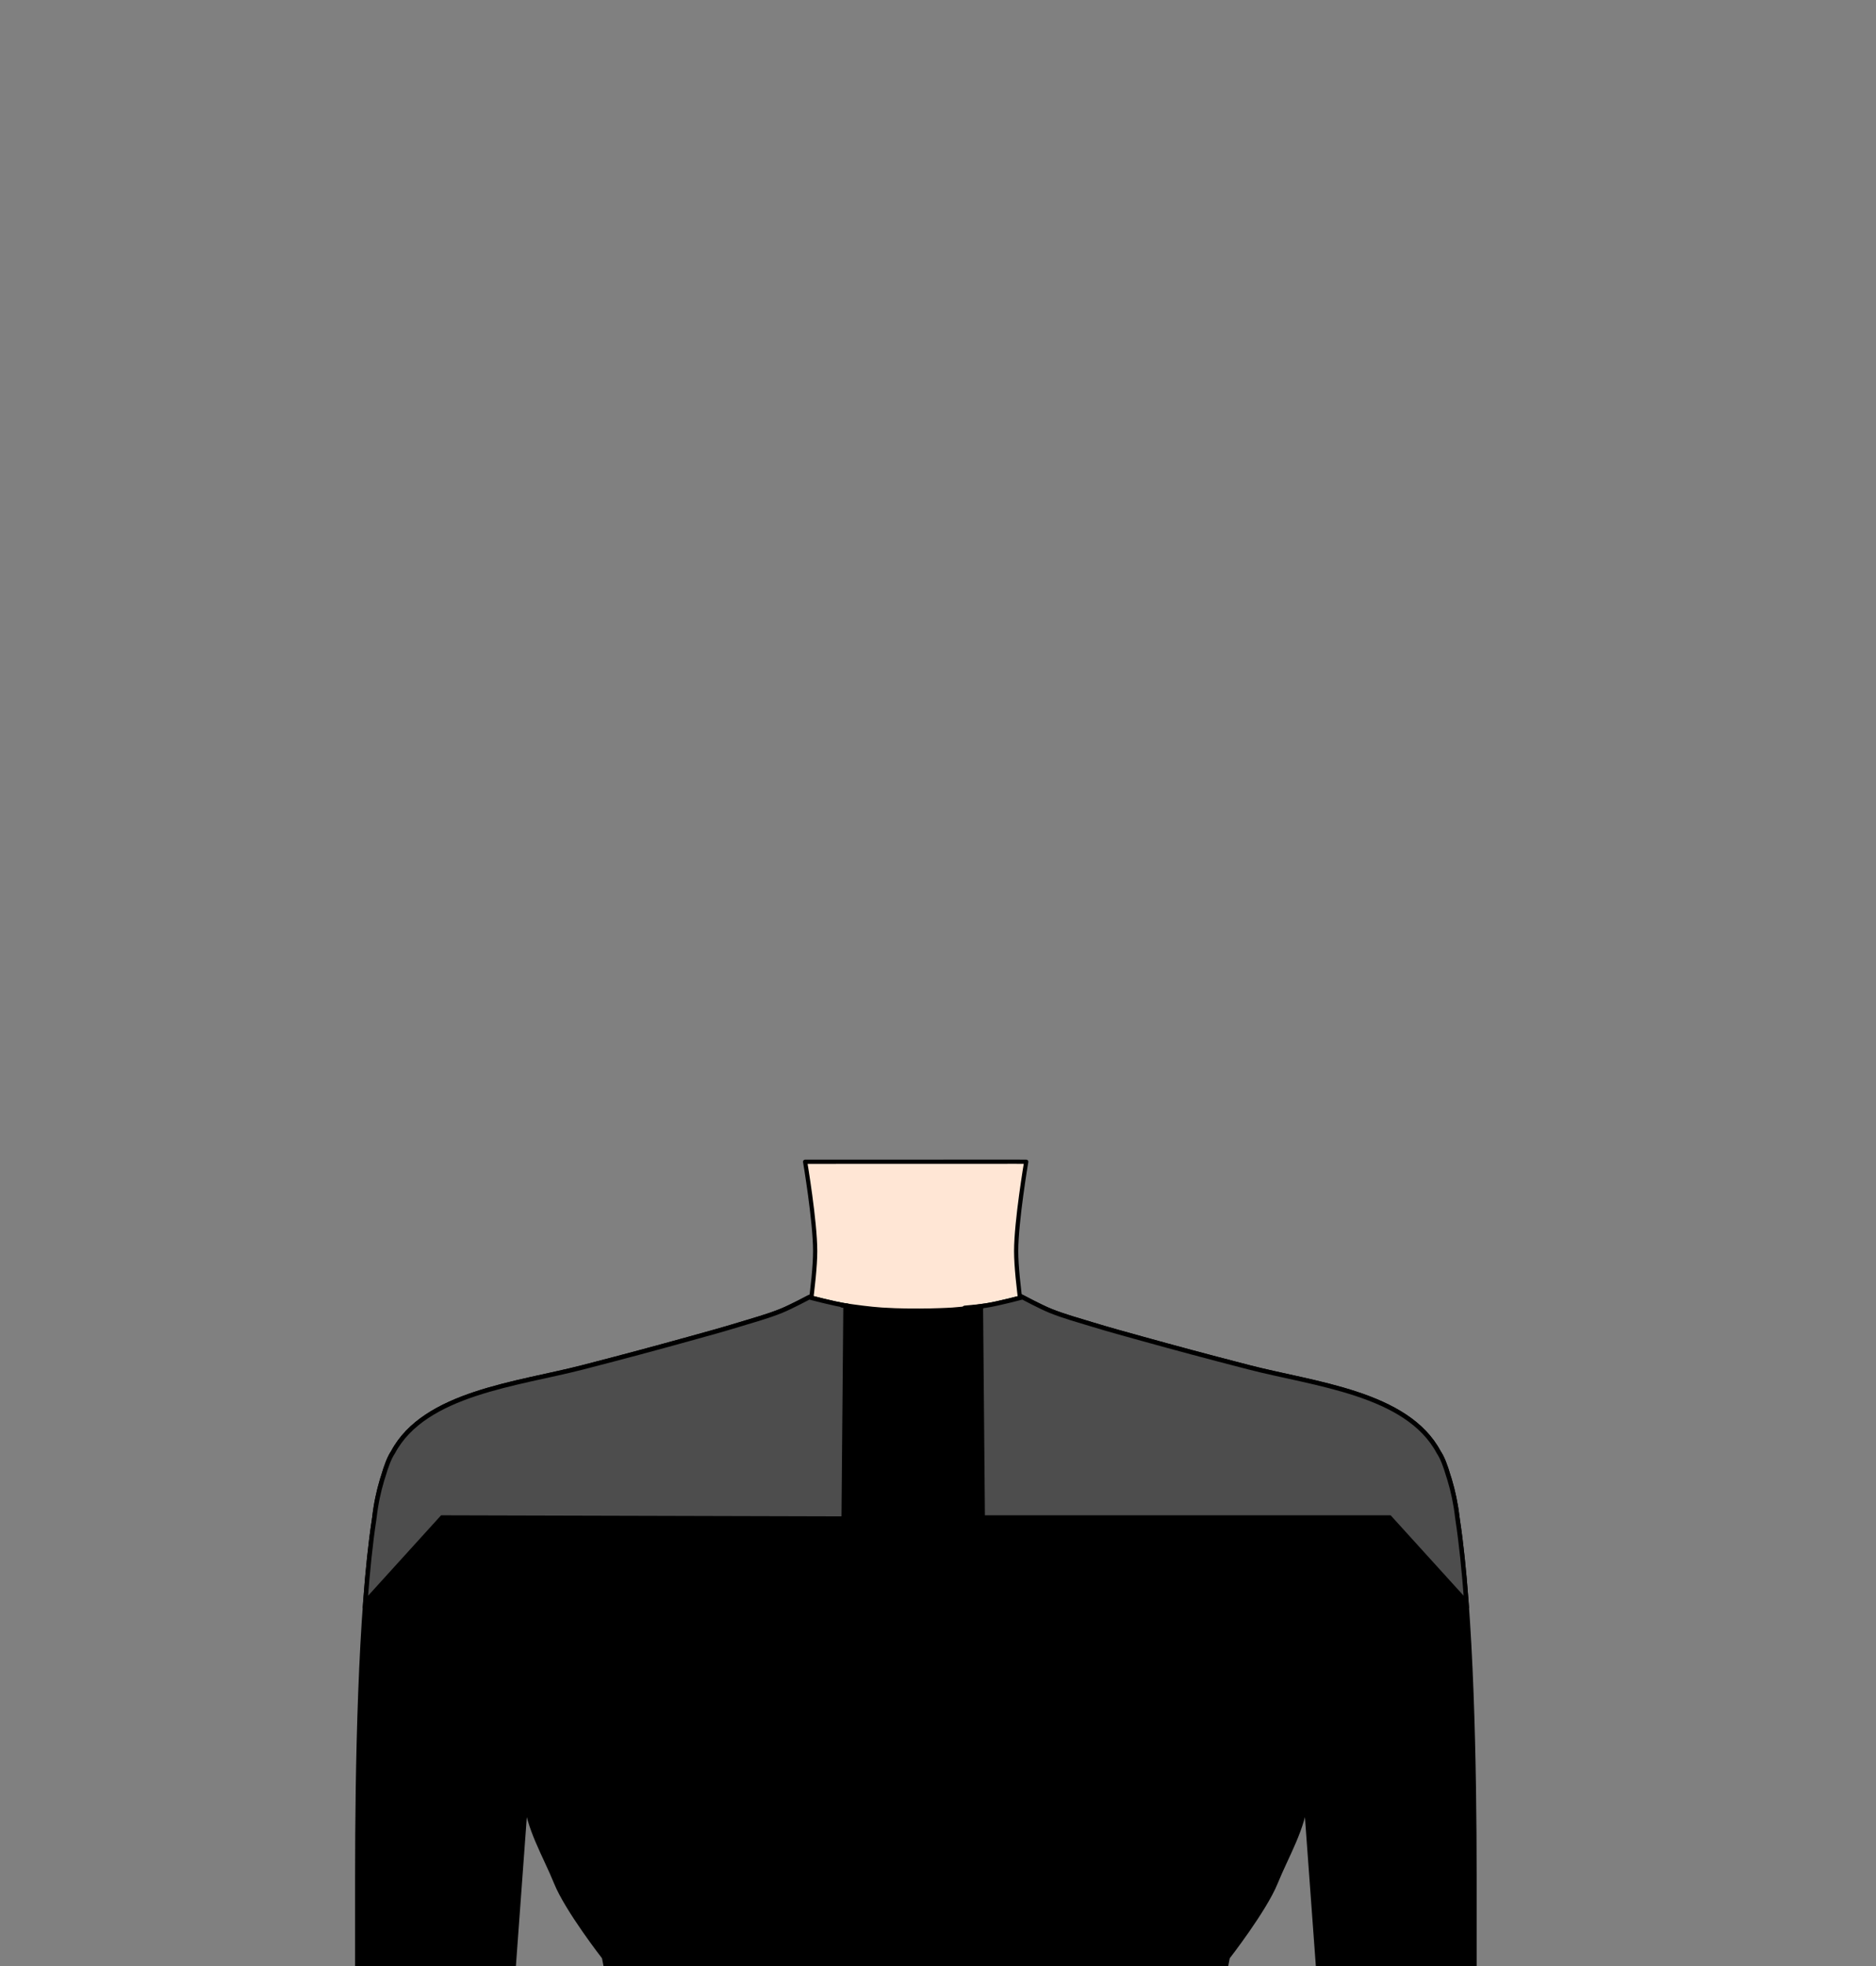 <?xml version="1.0" encoding="UTF-8" standalone="no"?>
<!-- Created with Inkscape (http://www.inkscape.org/) -->

<svg
   width="840"
   height="880"
   viewBox="0 0 222.25 232.833"
   version="1.1"
   id="mySVG"
   inkscape:version="1.3 (0e150ed6c4, 2023-07-21)"
   sodipodi:docname="casual_female1.svg"
   xml:space="preserve"
   xmlns:inkscape="http://www.inkscape.org/namespaces/inkscape"
   xmlns:sodipodi="http://sodipodi.sourceforge.net/DTD/sodipodi-0.dtd"
   xmlns="http://www.w3.org/2000/svg"
   xmlns:svg="http://www.w3.org/2000/svg"><rect x="0" y="0" width="222.25" height="232.833" fill="#808080" stroke="none"/><sodipodi:namedview
     id="namedview7"
     pagecolor="#ffffff"
     bordercolor="#666666"
     borderopacity="1.0"
     inkscape:showpageshadow="2"
     inkscape:pageopacity="0.0"
     inkscape:pagecheckerboard="0"
     inkscape:deskcolor="#d1d1d1"
     inkscape:document-units="px"
     showgrid="false"
     showguides="true"
     inkscape:zoom="4.1776836"
     inkscape:cx="387.7747"
     inkscape:cy="596.62249"
     inkscape:window-width="1920"
     inkscape:window-height="1009"
     inkscape:window-x="-8"
     inkscape:window-y="-8"
     inkscape:window-maximized="1"
     inkscape:current-layer="layer1"><inkscape:grid
       type="xygrid"
       id="grid9"
       originx="0"
       originy="0"
       spacingy="1"
       spacingx="1"
       units="mm"
       visible="false" /></sodipodi:namedview><defs
     id="defs2"><inkscape:path-effect
       effect="simplify"
       id="path-effect14166"
       is_visible="true"
       lpeversion="1"
       steps="1"
       threshold="0.002"
       smooth_angles="360"
       helper_size="0"
       simplify_individual_paths="false"
       simplify_just_coalesce="false" /><inkscape:path-effect
       effect="simplify"
       id="path-effect2574"
       is_visible="true"
       lpeversion="1"
       steps="1"
       threshold="0.002"
       smooth_angles="360"
       helper_size="0"
       simplify_individual_paths="false"
       simplify_just_coalesce="false" /><inkscape:path-effect
       effect="simplify"
       id="path-effect441"
       is_visible="true"
       lpeversion="1"
       steps="1"
       threshold="0.002"
       smooth_angles="360"
       helper_size="0"
       simplify_individual_paths="false"
       simplify_just_coalesce="false" /><inkscape:path-effect
       effect="simplify"
       id="path-effect437"
       is_visible="true"
       lpeversion="1"
       steps="1"
       threshold="0.002"
       smooth_angles="360"
       helper_size="0"
       simplify_individual_paths="false"
       simplify_just_coalesce="false" /></defs><g
     inkscape:label="Ebene 1"
     inkscape:groupmode="layer"
     id="layer1"><path
       id="neck"
       style="fill:#ffe6d5;stroke:#000000;stroke-width:0.5;stroke-linecap:round;stroke-linejoin:round"
       d="m 95.382,158.75 c 0,0 1.191,-7.033 1.191,-10.583 0,-3.55 -1.191,-10.583 -1.191,-10.583 h 1.191 l 23.812,-0.007 1.191,0.007 c 0,0 -1.191,7.033 -1.191,10.583 0,3.55 1.191,10.583 1.191,10.583"
       sodipodi:nodetypes="caccccac" /><path
       id="path5"
       style="display:inline;fill:#000000;stroke:#000000;stroke-width:0.529;stroke-linecap:round;stroke-linejoin:miter;stroke-dasharray:none;stroke-opacity:1"
       d="m 95.864,153.627 c 0,0 -2.16,1.15 -3.292,1.609 -1.614,0.654 -3.302,1.111 -4.968,1.621 -1.956,0.598 -3.928,1.14 -5.899,1.685 -4.207,1.163 -7.118,1.952 -12.649,3.383 -7.696,1.994 -18.746,3.041 -22.49,10.054 -0.428,0.625 -0.803,1.622 -1.15,2.811 -0.054,0.165 -0.105,0.319 -0.158,0.493 -3.59e-4,0.001 -7.43e-4,0.002 -10e-4,0.004 -0.004,0.013 -0.007,0.028 -0.01,0.041 -0.373,1.247 -0.7,2.714 -0.889,4.37 -6e-5,5.3e-4 6.1e-5,10e-4 0,0.002 -0.001,0.009 -0.003,0.018 -0.005,0.027 -0.006,0.05 -0.017,0.091 -0.022,0.141 -0.001,0.013 -0.003,0.039 -0.004,0.052 -1.51e-4,0.001 -3.66e-4,0.004 -5.17e-4,0.006 -1.679,10.947 -1.994,29.679 -1.994,42.324 v 10.583 h 18.521 l 1.453,-19.818 c 0.22,3.366 2.308,6.795 3.572,9.922 1.315,3.255 5.689,8.864 5.689,8.864 l 0.199,1.032 h 11.577 25.135 0.048 25.136 11.577 l 0.199,-1.032 c 0,0 4.373,-5.609 5.689,-8.864 1.264,-3.127 3.351,-6.556 3.572,-9.922 l 1.453,19.818 h 18.521 v -10.583 c 0,-12.645 -0.315,-31.377 -1.994,-42.324 -1.5e-4,-0.002 -3.6e-4,-0.005 -5.1e-4,-0.006 -10e-4,-0.013 -0.003,-0.039 -0.004,-0.052 -0.005,-0.05 -0.016,-0.091 -0.022,-0.141 -0.002,-0.009 -0.004,-0.018 -0.005,-0.027 -7e-5,-0.001 6e-5,-0.002 0,-0.002 -0.189,-1.656 -0.516,-3.123 -0.889,-4.37 -0.003,-0.013 -0.006,-0.028 -0.01,-0.041 -3.2e-4,-0.002 -7e-4,-0.003 -10e-4,-0.004 -0.052,-0.174 -0.104,-0.328 -0.158,-0.493 -0.347,-1.189 -0.722,-2.186 -1.15,-2.811 -3.744,-7.013 -14.794,-8.06 -22.49,-10.054 -5.531,-1.431 -8.443,-2.22 -12.649,-3.383 -1.971,-0.545 -3.944,-1.087 -5.899,-1.685 -1.666,-0.509 -3.353,-0.967 -4.968,-1.621 -1.132,-0.459 -3.292,-1.609 -3.292,-1.609 0,0 -2.872,0.771 -4.34,0.989 -1.083,0.161 -2.518,0.404 -3.959,0.498 0,0 -4.151,0.271 -8.365,5.2e-4 -1.44,-0.094 -3.192,-0.338 -4.275,-0.499 -1.468,-0.218 -4.34,-0.989 -4.34,-0.989 z"
       sodipodi:nodetypes="csssccccccsccsccscccsccccccccscccsccccscccccccssscsccscc" /><path
       id="path10"
       style="display:inline;fill:#4d4d4d;stroke:#000000;stroke-width:0.529;stroke-linecap:round;stroke-linejoin:miter;stroke-dasharray:none;stroke-opacity:1"
       d="m 95.864,153.627 c 0,0 -2.16,1.15 -3.292,1.609 -1.614,0.654 -3.302,1.111 -4.968,1.621 -1.956,0.598 -3.928,1.14 -5.899,1.685 -4.207,1.163 -7.118,1.952 -12.649,3.383 -7.696,1.994 -18.746,3.041 -22.49,10.054 -0.428,0.625 -0.803,1.622 -1.15,2.811 -0.054,0.165 -0.105,0.319 -0.158,0.493 -3.59e-4,0.001 -7.43e-4,0.002 -10e-4,0.004 -0.004,0.013 -0.007,0.028 -0.01,0.041 -0.373,1.247 -0.7,2.714 -0.889,4.37 -6e-5,5.3e-4 6.1e-5,10e-4 0,0.002 -0.001,0.009 -0.003,0.018 -0.005,0.027 -0.006,0.05 -0.017,0.091 -0.022,0.141 -0.001,0.013 -0.003,0.039 -0.004,0.052 -1.51e-4,0.001 -3.66e-4,0.004 -5.17e-4,0.006 -0.434,2.826 -0.773,6.181 -1.043,9.806 l 9.09,-10.014 47.58,0.127 0.219,-25.236 c -1.44,-0.094 1.114,0.169 0.032,0.008 -1.468,-0.218 -4.34,-0.989 -4.34,-0.989 z m 25.278,0 c 0,0 -2.872,0.771 -4.34,0.989 -0.685,0.102 -1.544,0.19 -2.447,0.265 -0.543,0.045 2.393,-0.063 1.846,-0.028 l 0.218,24.865 48.213,0 9.09,10.014 c -0.27,-3.625 -0.609,-6.98 -1.043,-9.806 -1.5e-4,-0.002 -3.6e-4,-0.005 -5.1e-4,-0.006 -10e-4,-0.013 -0.003,-0.039 -0.004,-0.052 -0.005,-0.05 -0.016,-0.091 -0.022,-0.141 -0.002,-0.009 -0.004,-0.018 -0.005,-0.027 -7e-5,-0.001 6e-5,-0.002 0,-0.002 -0.189,-1.656 -0.516,-3.123 -0.889,-4.37 -0.003,-0.013 -0.006,-0.028 -0.01,-0.041 -3.2e-4,-0.002 -7e-4,-0.003 -0.001,-0.004 -0.052,-0.174 -0.104,-0.328 -0.158,-0.493 -0.347,-1.189 -0.722,-2.186 -1.15,-2.811 -3.744,-7.013 -14.794,-8.06 -22.49,-10.054 -5.531,-1.431 -8.443,-2.22 -12.649,-3.383 -1.971,-0.545 -3.944,-1.087 -5.899,-1.685 -1.666,-0.509 -3.353,-0.967 -4.968,-1.621 -0.566,-0.229 -1.389,-0.631 -2.07,-0.976 -0.681,-0.345 -1.222,-0.633 -1.222,-0.633 z"
       sodipodi:nodetypes="csssccccccsccsccccccscccscccccccccscccccccsssscc" /></g></svg>
